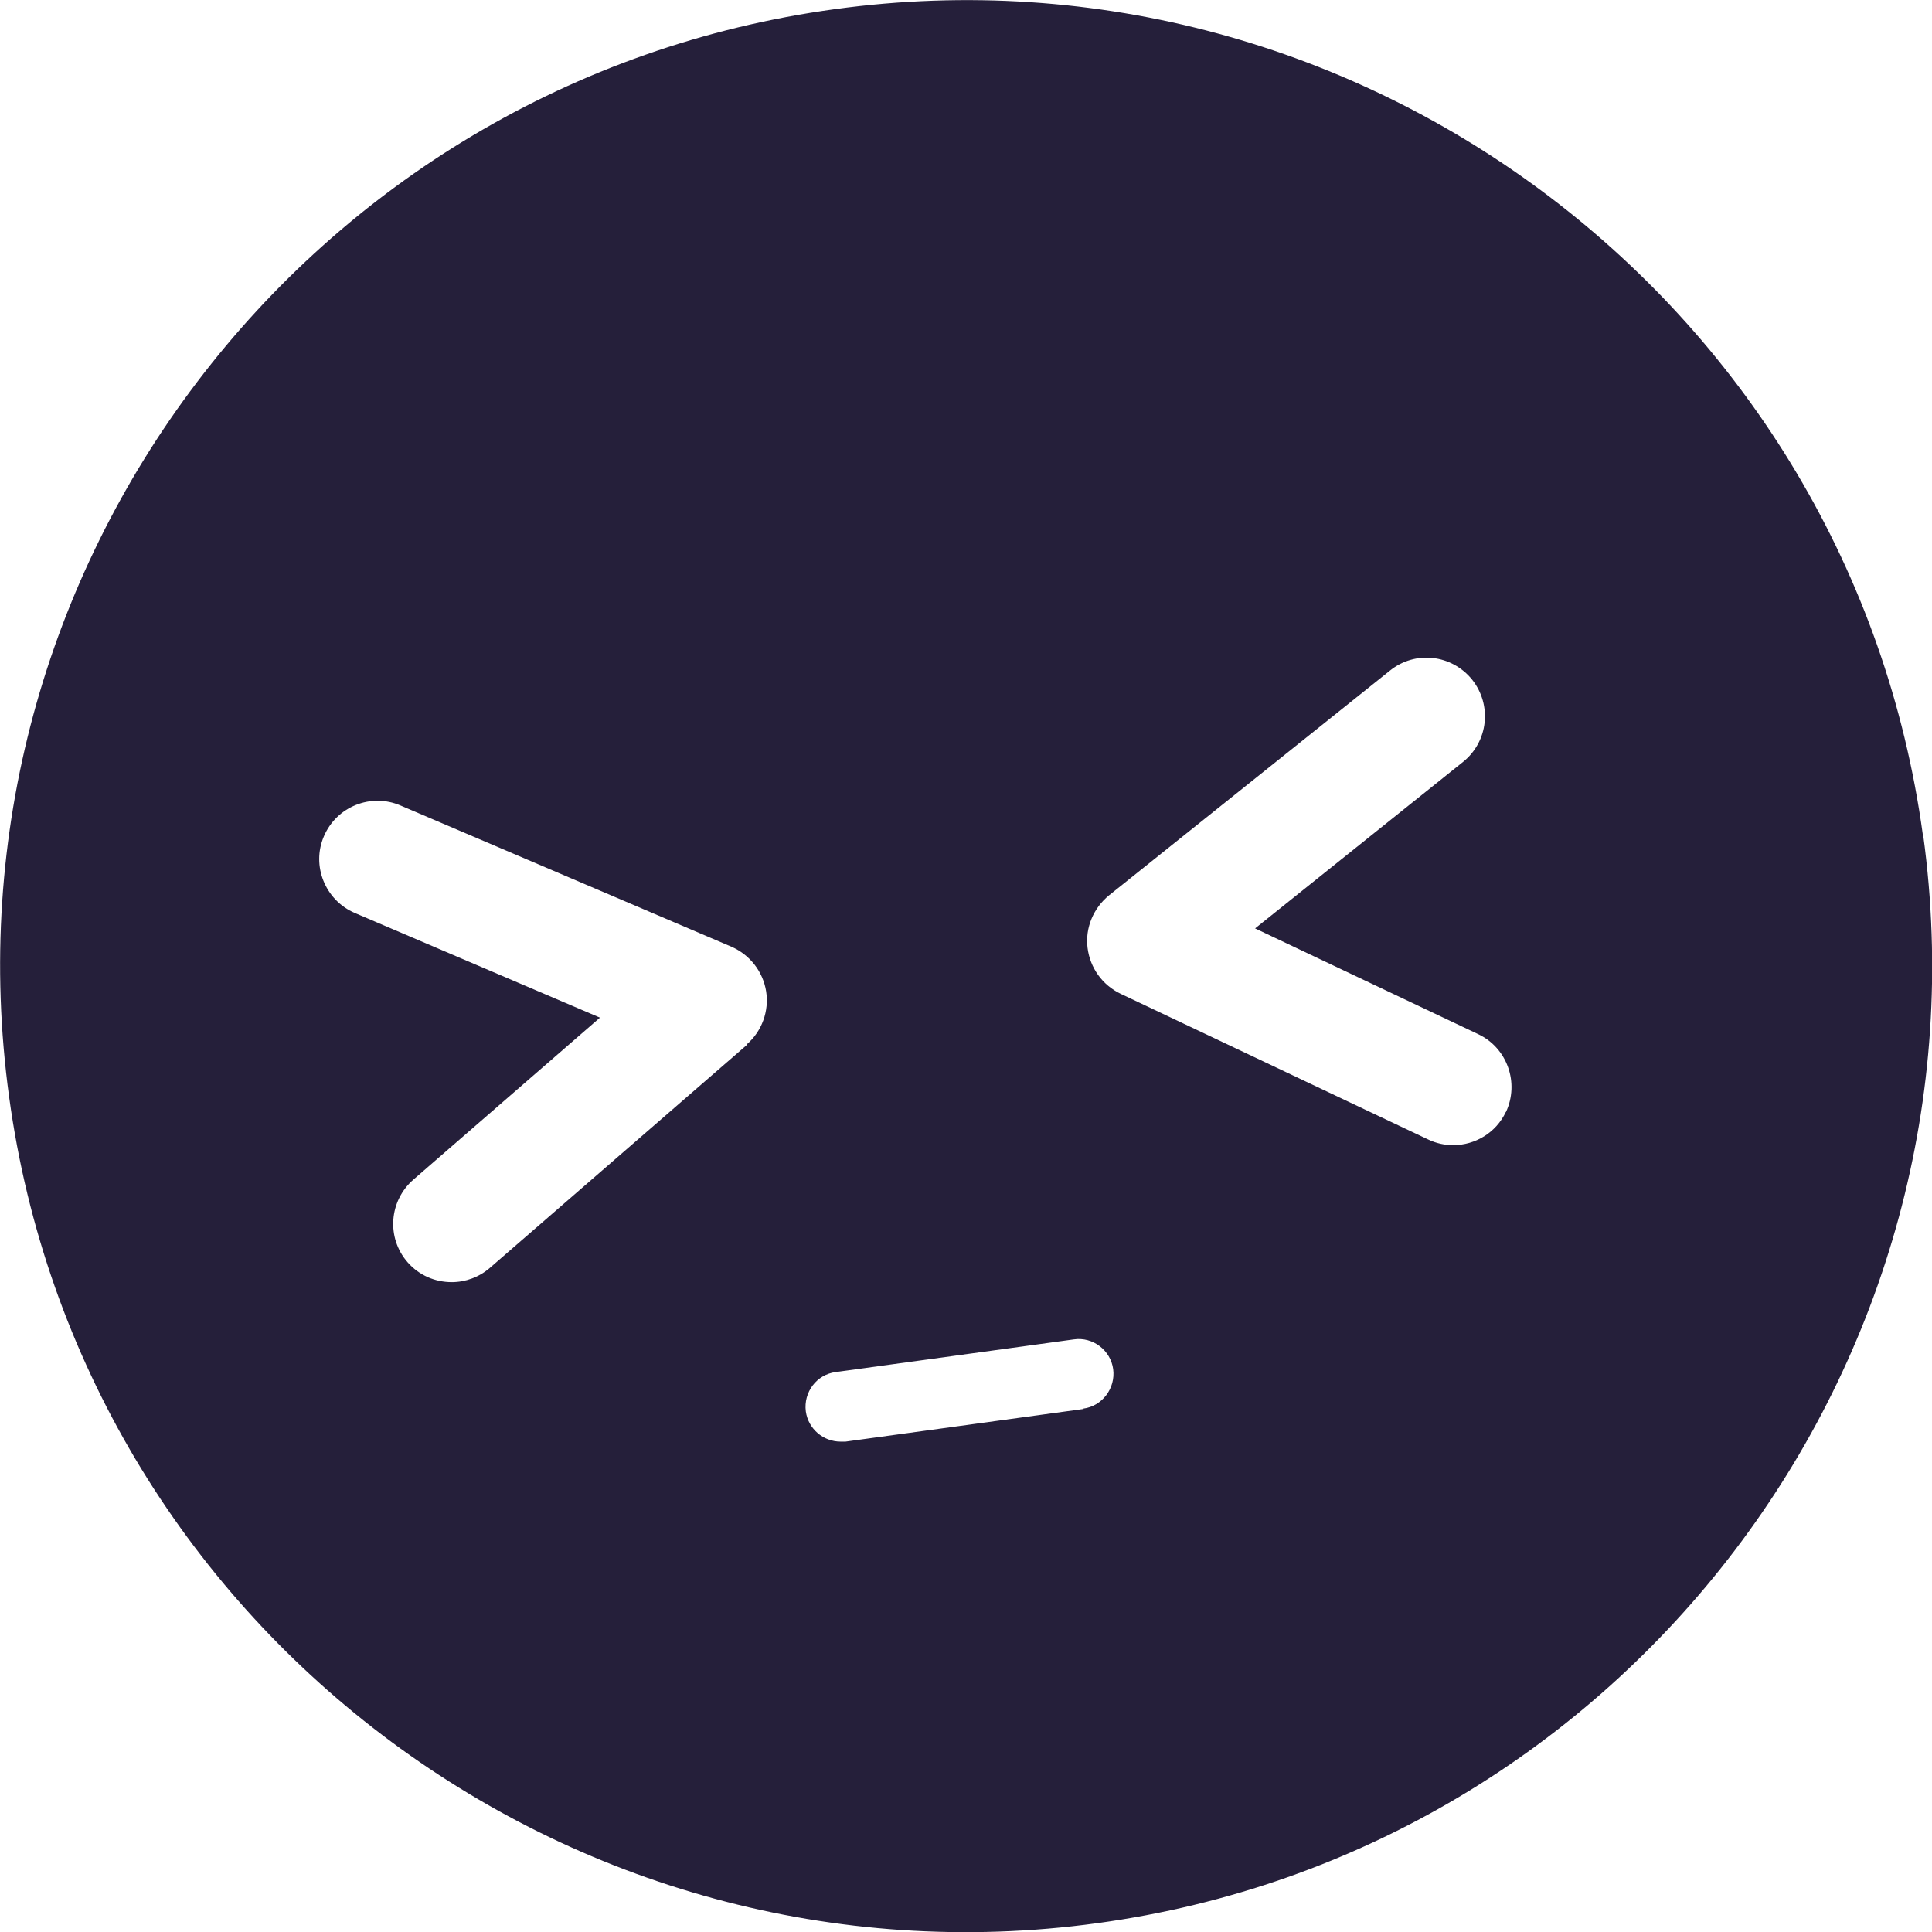<?xml version="1.0" encoding="UTF-8"?>
<svg id="Layer_2" data-name="Layer 2" xmlns="http://www.w3.org/2000/svg" viewBox="0 0 55 55">
  <defs>
    <style>
      .cls-1 {
        fill: #251f3a;
      }
    </style>
  </defs>
  <path class="cls-1" d="M54.74,23.77C52.69,8.75,38.8-1.8,23.77.26,8.75,2.31-1.8,16.2.26,31.23c2.05,15.02,15.95,25.57,30.97,23.52s25.57-15.95,23.52-30.97ZM21.27,29.74l-7.32,6.35c-.31.27-.7.41-1.09.41-.47,0-.93-.19-1.26-.57-.6-.69-.53-1.74.17-2.35l5.31-4.61-6.98-2.98c-.84-.36-1.24-1.34-.88-2.18.36-.85,1.34-1.24,2.18-.88l9.42,4.02c.53.23.9.71.99,1.27s-.12,1.14-.55,1.51ZM30.85,40.11l-6.78.93s-.09,0-.14,0c-.49,0-.92-.36-.99-.86-.07-.55.31-1.05.85-1.12l6.78-.93c.54-.08,1.05.31,1.12.85s-.31,1.05-.85,1.12ZM42.87,31.65c-.28.6-.88.95-1.5.95-.24,0-.48-.05-.71-.16l-8.76-4.15c-.52-.25-.87-.74-.94-1.31-.07-.57.17-1.13.61-1.49l8-6.4c.72-.58,1.76-.46,2.34.26.57.72.46,1.76-.26,2.34l-5.92,4.74,6.35,3.01c.83.39,1.18,1.39.79,2.22Z"/>
</svg>